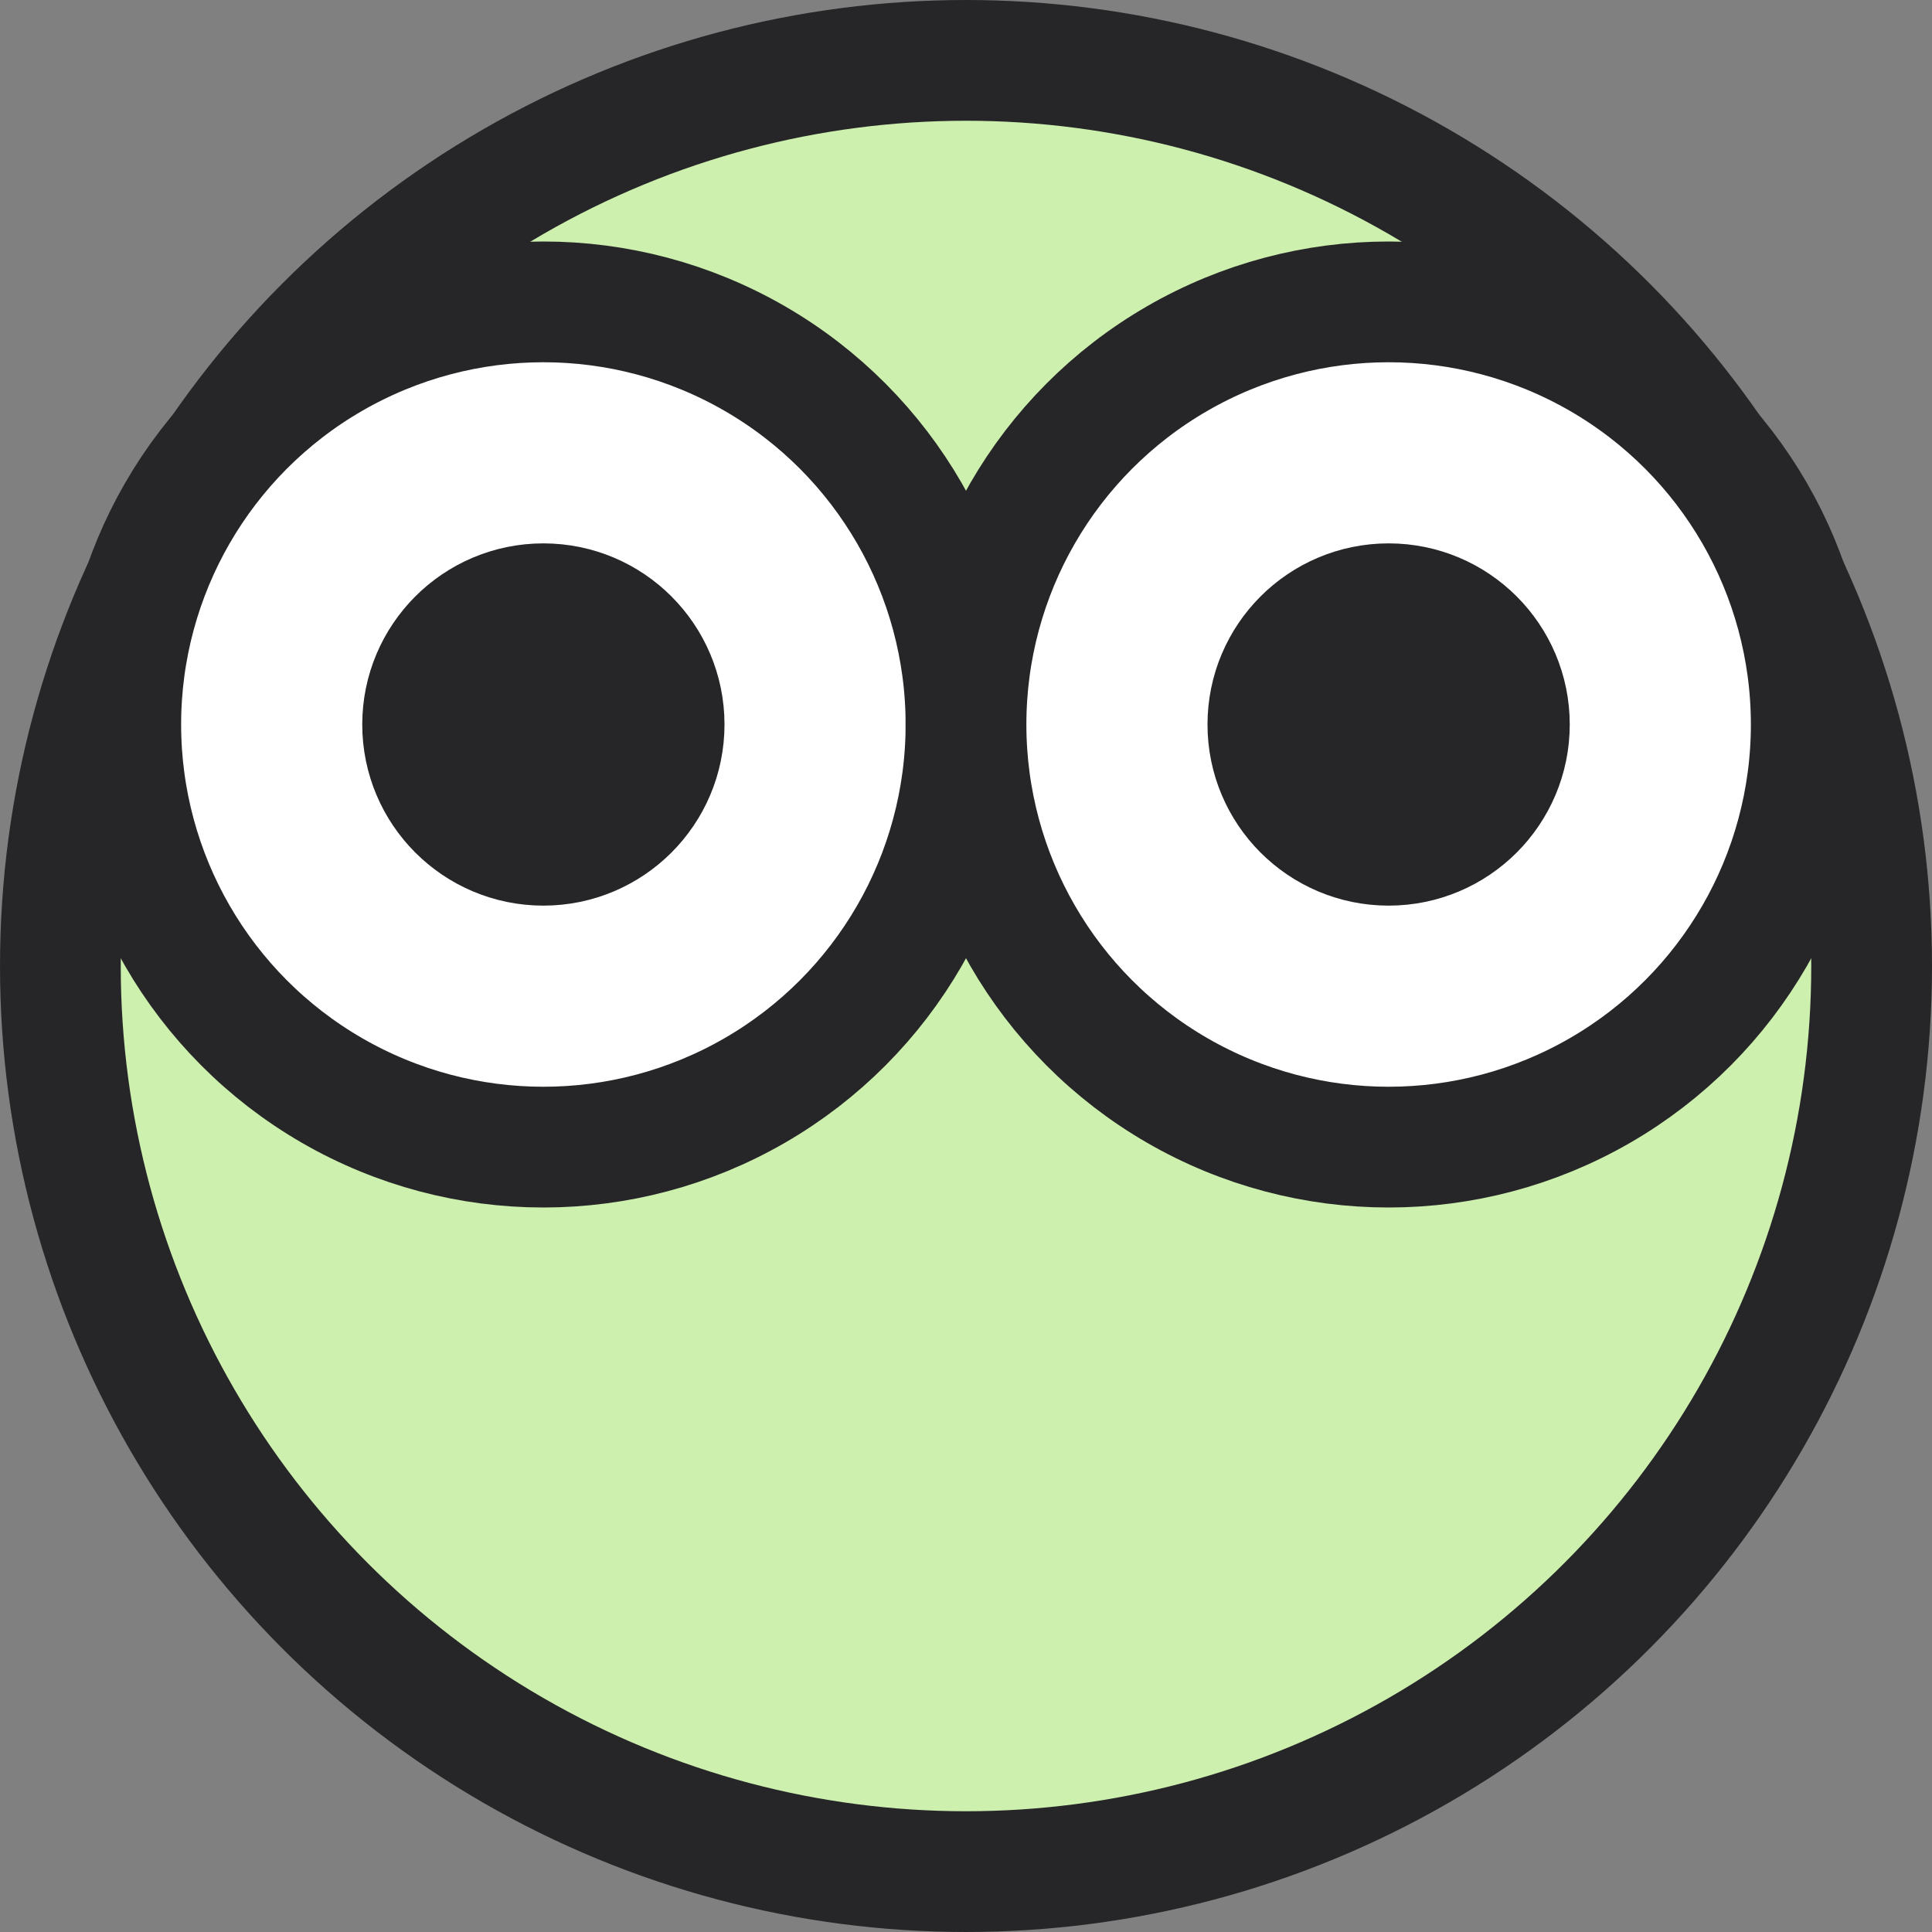 <?xml version="1.0" encoding="UTF-8"?>
<svg width="32px" height="32px" viewBox="0 0 32 32" version="1.1" xmlns="http://www.w3.org/2000/svg" xmlns:xlink="http://www.w3.org/1999/xlink">
    <rect x="0" y="0" width="32" height="32" fill="#808080" stroke="none"/>
    <!-- Generator: Sketch 47.1 (45422) - http://www.bohemiancoding.com/sketch -->
    <title>product-analytics-computer-vision</title>
    <desc>Created with Sketch.</desc>
    <defs></defs>
    <g id="project-menu-icons" stroke="none" stroke-width="1" fill="none" fill-rule="evenodd" stroke-linecap="square">
        <g id="product-analytics-computer-vision" stroke="#262628" stroke-width="2">
            <g id="big-eyes" transform="translate(1, 1)">
                <circle id="Oval" fill="#CEF0AF" cx="15" cy="15" r="15"></circle>
                <circle id="Oval" fill="#FFFFFF" cx="8" cy="11" r="7"></circle>
                <circle id="Oval" fill="#262628" cx="8" cy="11" r="2"></circle>
                <circle id="Oval" fill="#FFFFFF" cx="22" cy="11" r="7"></circle>
                <circle id="Oval" fill="#262628" cx="22" cy="11" r="2"></circle>
            </g>
        </g>
    </g>
</svg>